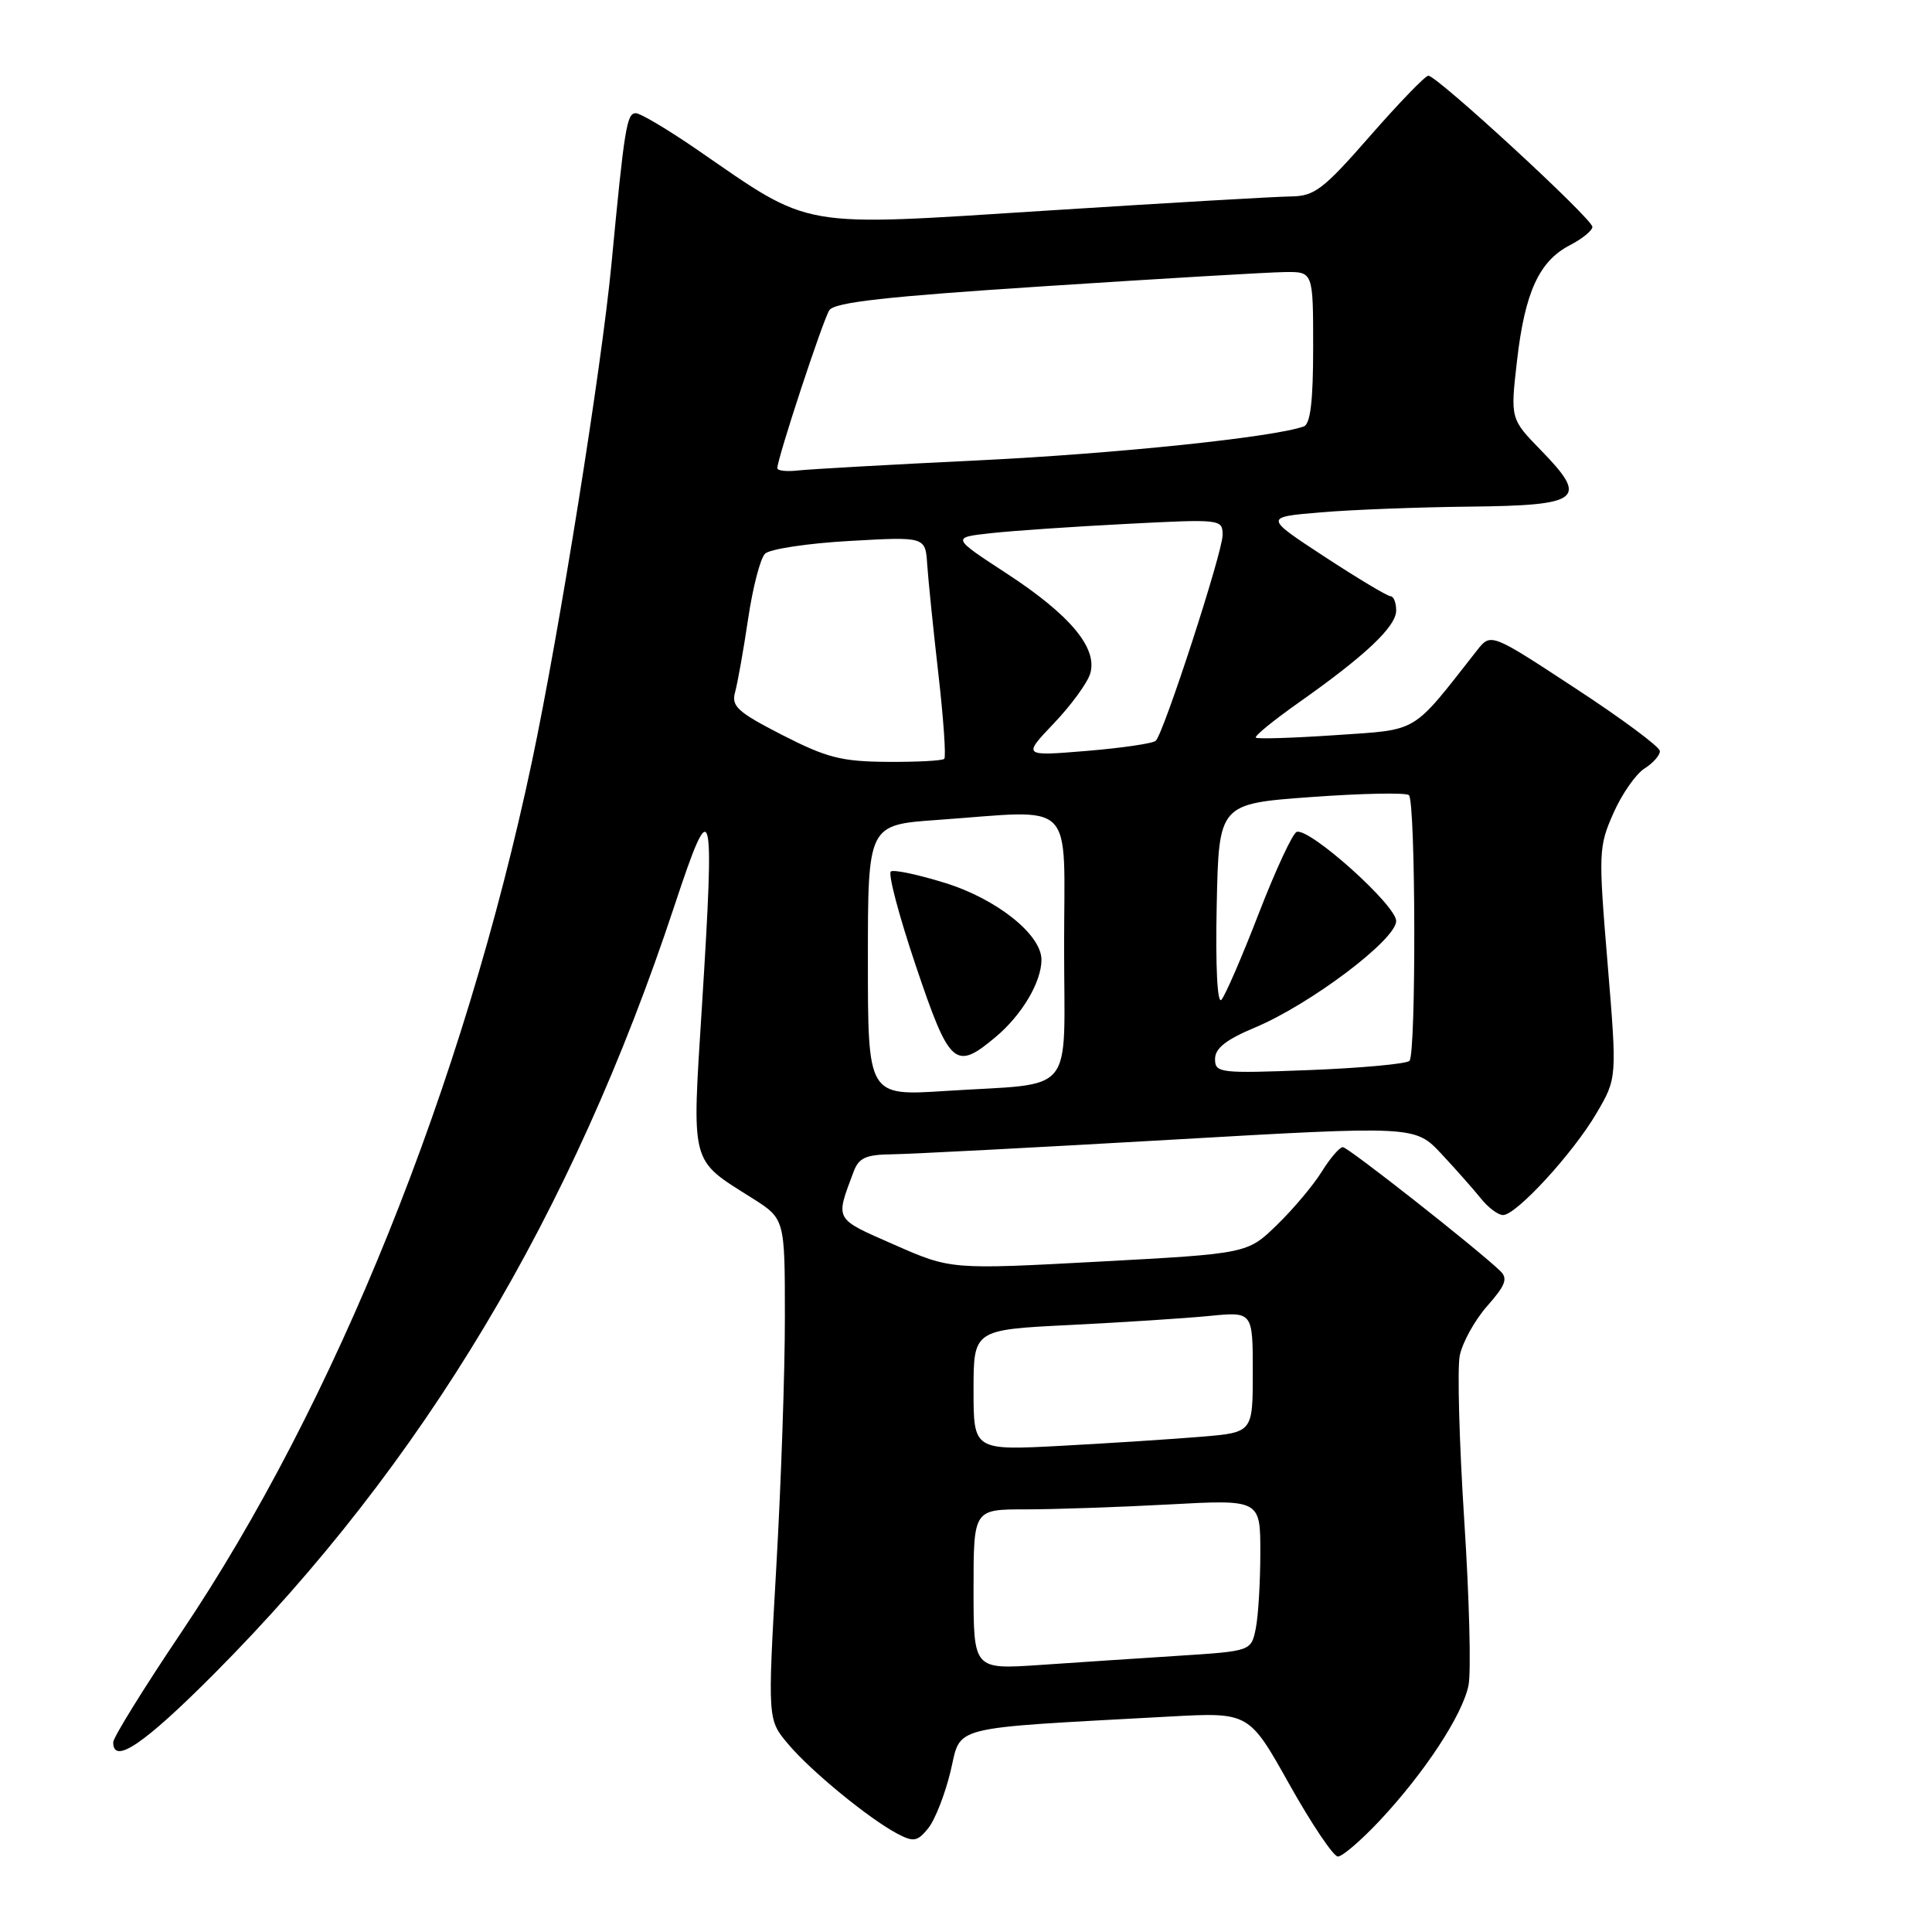 <?xml version="1.0" encoding="UTF-8" standalone="no"?>
<!DOCTYPE svg PUBLIC "-//W3C//DTD SVG 1.1//EN" "http://www.w3.org/Graphics/SVG/1.1/DTD/svg11.dtd" >
<svg xmlns="http://www.w3.org/2000/svg" xmlns:xlink="http://www.w3.org/1999/xlink" version="1.1" viewBox="0 0 256 256">
 <g >
 <path fill="currentColor"
d=" M 182.81 241.25 C 188.77 234.89 193.81 227.22 194.59 223.29 C 194.94 221.53 194.69 211.70 194.02 201.45 C 193.36 191.19 193.09 181.39 193.42 179.65 C 193.76 177.92 195.39 174.96 197.05 173.07 C 199.50 170.30 199.83 169.41 198.79 168.41 C 195.63 165.38 178.62 152.00 177.93 152.00 C 177.51 152.00 176.25 153.46 175.14 155.25 C 174.03 157.04 171.37 160.21 169.21 162.30 C 165.30 166.11 165.30 166.11 145.65 167.17 C 125.99 168.23 125.99 168.23 118.49 164.93 C 110.47 161.40 110.67 161.77 113.11 155.25 C 113.80 153.41 114.73 152.99 118.23 152.95 C 120.58 152.92 137.12 152.06 155.00 151.03 C 187.50 149.16 187.50 149.16 191.00 152.90 C 192.93 154.96 195.28 157.63 196.24 158.82 C 197.20 160.02 198.51 161.00 199.16 161.00 C 200.92 161.00 208.45 152.80 211.55 147.50 C 214.27 142.86 214.27 142.86 213.01 127.61 C 211.79 112.95 211.82 112.19 213.79 107.74 C 214.91 105.20 216.77 102.54 217.92 101.82 C 219.06 101.10 219.97 100.06 219.94 99.51 C 219.91 98.95 214.86 95.20 208.71 91.18 C 197.54 83.85 197.54 83.85 195.71 86.18 C 186.93 97.36 188.14 96.64 176.96 97.41 C 171.36 97.79 166.61 97.94 166.40 97.74 C 166.20 97.53 168.74 95.46 172.04 93.13 C 180.94 86.86 185.00 83.02 185.00 80.90 C 185.00 79.85 184.66 79.00 184.25 79.00 C 183.84 79.00 179.90 76.64 175.50 73.76 C 167.50 68.52 167.50 68.52 175.00 67.89 C 179.12 67.54 188.03 67.20 194.78 67.13 C 209.50 66.97 210.52 66.17 204.20 59.68 C 200.13 55.50 200.13 55.50 201.01 47.81 C 202.05 38.73 203.94 34.60 208.02 32.49 C 209.66 31.64 211.00 30.55 211.00 30.06 C 211.00 28.99 190.37 9.99 189.26 10.03 C 188.84 10.05 185.36 13.65 181.53 18.03 C 175.32 25.13 174.17 26.00 171.03 26.03 C 169.09 26.05 154.45 26.90 138.50 27.92 C 105.55 30.02 107.71 30.40 92.43 19.87 C 88.54 17.19 84.86 15.00 84.24 15.00 C 83.05 15.00 82.74 16.91 81.02 35.00 C 79.71 48.75 74.13 83.64 70.49 100.89 C 61.43 143.75 44.42 185.99 24.00 216.33 C 19.05 223.69 15.00 230.23 15.00 230.86 C 15.00 233.89 19.09 231.11 28.41 221.75 C 56.05 193.96 75.83 160.95 89.37 120.01 C 94.41 104.77 94.73 105.96 93.01 133.33 C 91.67 154.63 91.39 153.53 99.67 158.76 C 104.00 161.50 104.00 161.50 104.00 174.50 C 104.01 181.65 103.50 196.58 102.86 207.69 C 101.71 227.87 101.71 227.87 104.43 231.09 C 107.43 234.67 115.17 241.01 118.93 242.99 C 121.06 244.11 121.57 244.01 122.99 242.26 C 123.89 241.15 125.22 237.76 125.95 234.72 C 127.43 228.54 125.28 229.08 155.00 227.45 C 165.50 226.88 165.50 226.88 170.85 236.44 C 173.80 241.70 176.69 246.00 177.28 246.00 C 177.87 246.00 180.36 243.86 182.81 241.25 Z  M 129.00 210.61 C 129.00 200.00 129.00 200.00 135.84 200.00 C 139.61 200.00 148.16 199.71 154.84 199.35 C 167.00 198.69 167.00 198.69 167.00 205.72 C 167.00 209.59 166.73 214.11 166.40 215.76 C 165.79 218.78 165.79 218.78 156.15 219.40 C 150.84 219.74 142.56 220.29 137.75 220.62 C 129.00 221.21 129.00 221.21 129.00 210.61 Z  M 129.00 184.20 C 129.00 176.20 129.00 176.20 141.75 175.57 C 148.76 175.22 157.09 174.68 160.25 174.37 C 166.00 173.80 166.00 173.80 166.00 181.80 C 166.00 189.80 166.00 189.80 159.25 190.37 C 155.54 190.68 147.21 191.22 140.75 191.57 C 129.00 192.20 129.00 192.20 129.00 184.20 Z  M 115.00 127.26 C 115.00 109.30 115.00 109.30 124.15 108.65 C 142.79 107.33 141.00 105.54 141.00 125.42 C 141.00 145.60 142.79 143.43 125.25 144.56 C 115.00 145.22 115.00 145.22 115.00 127.26 Z  M 131.96 137.38 C 135.42 134.47 138.00 130.11 138.00 127.17 C 138.00 123.83 132.04 119.09 125.18 116.98 C 121.67 115.89 118.46 115.21 118.05 115.47 C 117.63 115.73 119.12 121.35 121.35 127.97 C 125.84 141.28 126.56 141.92 131.96 137.38 Z  M 161.00 140.32 C 161.00 138.91 162.46 137.76 166.25 136.17 C 173.60 133.10 185.00 124.51 185.00 122.04 C 185.00 119.94 173.52 109.66 171.82 110.23 C 171.29 110.40 169.03 115.26 166.80 121.02 C 164.57 126.79 162.34 131.94 161.84 132.48 C 161.30 133.07 161.05 128.02 161.22 119.98 C 161.50 106.50 161.50 106.50 173.78 105.61 C 180.53 105.12 186.34 105.01 186.69 105.36 C 187.59 106.25 187.66 139.67 186.76 140.57 C 186.36 140.97 180.40 141.52 173.51 141.79 C 161.61 142.25 161.00 142.18 161.00 140.32 Z  M 103.65 97.39 C 97.70 94.34 96.88 93.58 97.41 91.69 C 97.74 90.48 98.52 86.12 99.13 82.00 C 99.74 77.88 100.74 73.99 101.37 73.37 C 101.99 72.75 107.03 71.99 112.56 71.68 C 122.62 71.11 122.62 71.11 122.86 74.80 C 123.00 76.84 123.66 83.36 124.34 89.30 C 125.02 95.24 125.37 100.30 125.12 100.55 C 124.87 100.80 121.48 100.98 117.58 100.95 C 111.50 100.91 109.53 100.40 103.65 97.39 Z  M 139.64 95.85 C 141.92 93.46 144.09 90.49 144.46 89.25 C 145.47 85.88 141.81 81.49 133.39 75.99 C 126.08 71.22 126.08 71.22 131.29 70.65 C 134.16 70.33 142.24 69.78 149.25 69.42 C 161.82 68.77 162.00 68.79 162.00 70.90 C 162.00 73.18 154.24 97.05 153.15 98.15 C 152.79 98.51 148.68 99.11 144.00 99.50 C 135.50 100.20 135.50 100.20 139.64 95.85 Z  M 103.00 62.04 C 103.00 60.75 109.03 42.43 109.89 41.11 C 110.57 40.05 117.51 39.28 138.65 37.91 C 153.97 36.91 168.19 36.07 170.25 36.05 C 174.00 36.00 174.00 36.00 174.00 46.03 C 174.00 53.15 173.64 56.19 172.75 56.51 C 168.67 57.95 147.93 60.11 129.66 61.00 C 118.02 61.56 107.26 62.17 105.75 62.34 C 104.24 62.51 103.00 62.38 103.00 62.04 Z "/>
</g>
</svg>